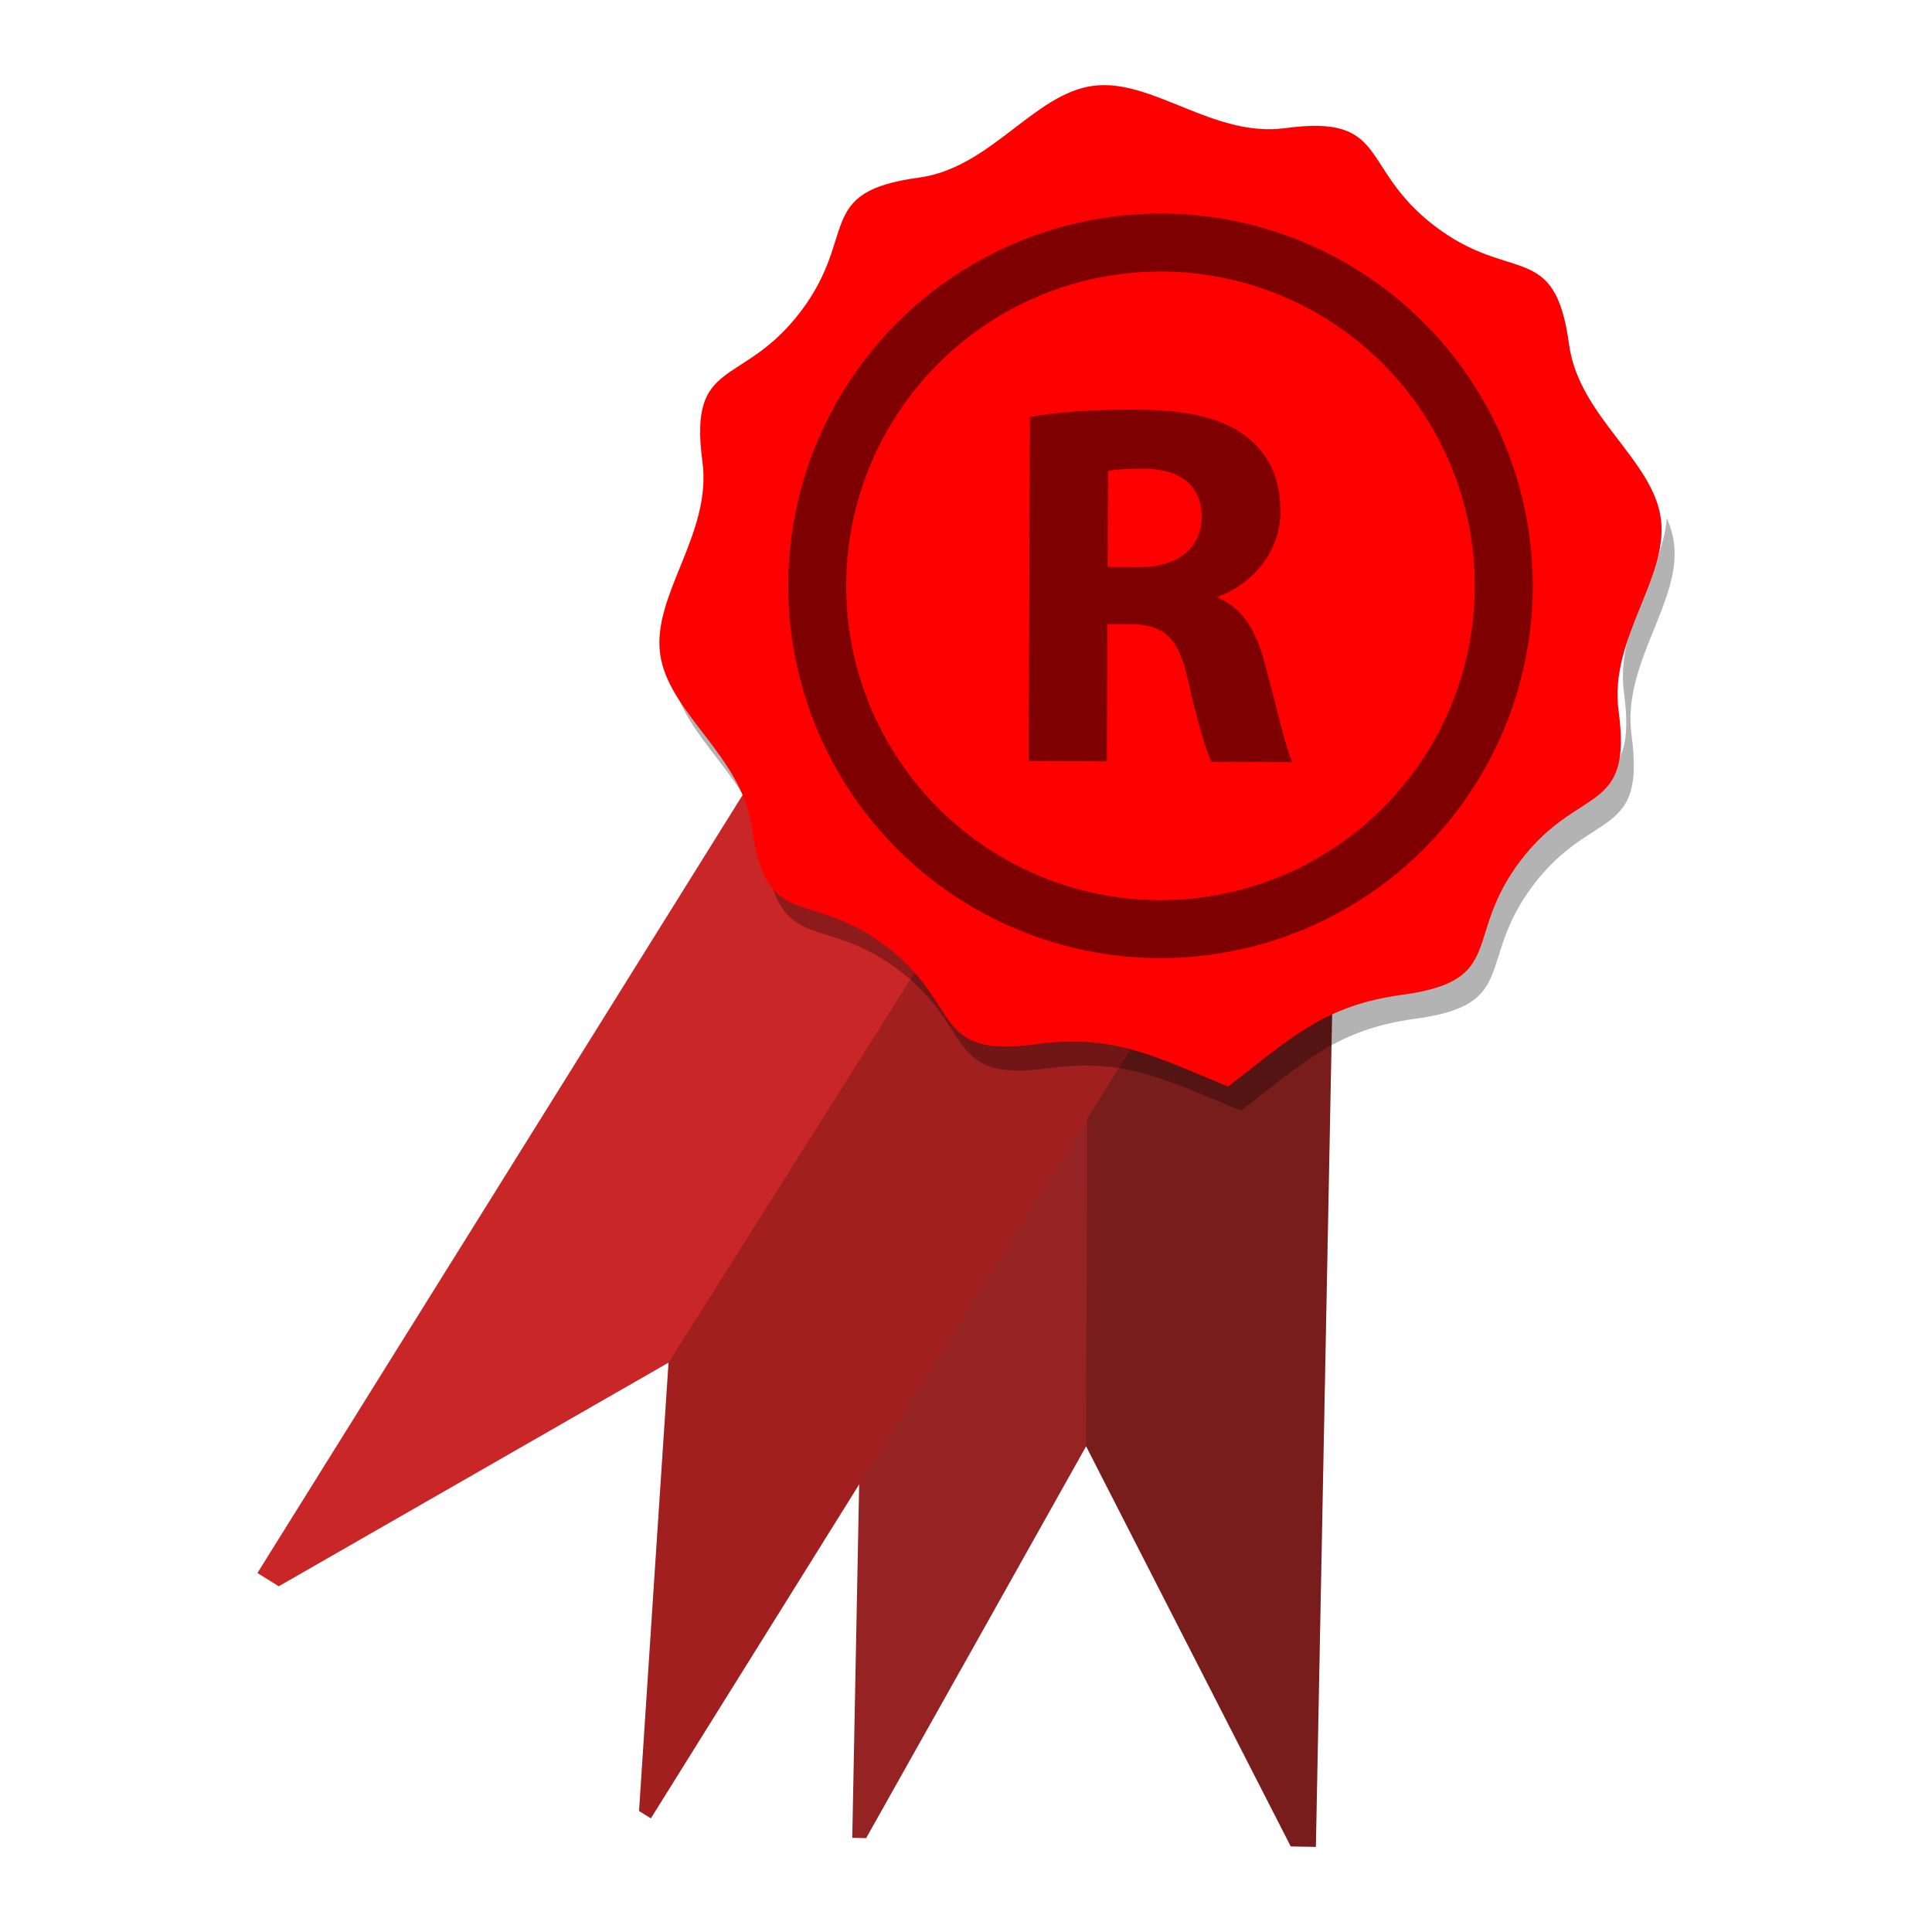 <?xml version="1.0" encoding="utf-8"?>
<!-- Generator: Adobe Illustrator 16.0.0, SVG Export Plug-In . SVG Version: 6.00 Build 0)  -->
<!DOCTYPE svg PUBLIC "-//W3C//DTD SVG 1.1//EN" "http://www.w3.org/Graphics/SVG/1.1/DTD/svg11.dtd">
<svg version="1.1" xmlns="http://www.w3.org/2000/svg" xmlns:xlink="http://www.w3.org/1999/xlink" x="0px" y="0px" width="100px"
	 height="100px" viewBox="0 0 100 100" enable-background="new 0 0 100 100" xml:space="preserve">
<g id="Business_Registration">
	<g id="Isolation_Mode_1_">
	</g>
	<g id="Isolation_Mode">
	</g>
</g>
<g id="Company_Registration">
</g>
<g id="NCC">
</g>
<g id="TCC">
</g>
<g id="Trademarking">
	<polygon fill="#962323" points="45.244,37.138 44.113,95.127 44.832,95.141 50.529,85 56.217,74.859 61.512,85.214 66.809,95.569 
		68.109,95.594 69.24,37.606 	"/>
	<polygon opacity="0.2" points="56.217,74.859 61.512,85.214 66.809,95.569 68.109,95.594 69.24,37.606 56.334,37.138 	"/>
	<polygon fill="#C92727" points="64.379,44.904 33.688,94.118 33.078,93.737 33.838,82.131 34.604,70.529 24.516,76.318 
		14.428,82.106 13.324,81.419 44.016,32.204 	"/>
	<polygon opacity="0.2" points="54.616,38.815 64.379,44.904 33.688,94.118 33.078,93.737 33.838,82.131 34.604,70.529 	"/>
	<g opacity="0.3">
		<path d="M79.381,45.787c-3.025,3.973-0.686,6.211-6.129,6.943c-4.045,0.552-5.742,2.229-9.014,4.751
			c-3.814-1.56-5.906-2.732-9.949-2.191c-5.445,0.741-3.775-2.038-7.748-5.064c-3.975-3.026-6.211-0.687-6.943-6.13
			c-0.51-3.729-4.338-5.94-4.75-9.014c-0.043-0.315-0.047-0.619-0.025-0.936c1.072,2.468,3.947,4.552,4.387,7.749
			c0.73,5.443,2.969,3.104,6.943,6.129c3.973,3.026,2.303,5.805,7.748,5.065c4.043-0.542,6.135,0.631,9.947,2.19
			c3.273-2.522,4.971-4.198,9.016-4.75c5.443-0.731,3.104-2.97,6.129-6.943c3.025-3.974,5.805-2.303,5.064-7.75
			c-0.447-3.345,2.008-6.236,2.217-9.012c0.182,0.409,0.307,0.832,0.365,1.267c0.414,3.064-2.693,6.221-2.193,9.947
			C85.188,43.484,82.406,41.813,79.381,45.787z"/>
		<path opacity="0.2" d="M79.381,45.787c-3.025,3.973-0.686,6.211-6.129,6.943c-4.045,0.552-5.742,2.229-9.014,4.751
			c-3.814-1.56-5.906-2.732-9.949-2.191c-5.445,0.741-3.775-2.038-7.748-5.064c-3.975-3.026-6.211-0.687-6.943-6.13
			c-0.51-3.729-4.338-5.94-4.75-9.014c-0.043-0.315-0.047-0.619-0.025-0.936c1.072,2.468,3.947,4.552,4.387,7.749
			c0.73,5.443,2.969,3.104,6.943,6.129c3.973,3.026,2.303,5.805,7.748,5.065c4.043-0.542,6.135,0.631,9.947,2.19
			c3.273-2.522,4.971-4.198,9.016-4.75c5.443-0.731,3.104-2.97,6.129-6.943c3.025-3.974,5.805-2.303,5.064-7.75
			c-0.447-3.345,2.008-6.236,2.217-9.012c0.182,0.409,0.307,0.832,0.365,1.267c0.414,3.064-2.693,6.221-2.193,9.947
			C85.188,43.484,82.406,41.813,79.381,45.787z"/>
	</g>
	<g>
		<path fill="#FF0000" d="M63.568,56.239c-3.818-1.566-5.906-2.736-9.949-2.189c-5.445,0.737-3.779-2.045-7.75-5.071
			c-3.971-3.025-6.211-0.684-6.947-6.126c-0.506-3.726-4.338-5.944-4.752-9.01c-0.414-3.068,2.693-6.222,2.189-9.949
			c-0.734-5.443,2.047-3.779,5.072-7.75c3.025-3.969,0.684-6.21,6.127-6.948c3.725-0.505,5.943-4.336,9.01-4.75
			s6.221,2.692,9.949,2.189c5.441-0.735,3.781,2.045,7.75,5.07s6.211,0.687,6.947,6.128c0.506,3.726,4.336,5.944,4.75,9.01
			c0.416,3.068-2.691,6.221-2.188,9.949c0.734,5.444-2.047,3.781-5.074,7.752c-3.023,3.97-0.684,6.208-6.125,6.946
			C68.539,52.036,66.832,53.718,63.568,56.239z"/>
		<path opacity="0.2" fill="#FF0000" d="M63.568,56.239c-3.818-1.566-5.906-2.736-9.949-2.189c-5.445,0.737-3.779-2.045-7.75-5.071
			c-3.971-3.025-6.211-0.684-6.947-6.126c-0.506-3.726-4.338-5.944-4.752-9.01c-0.414-3.068,2.693-6.222,2.189-9.949
			c-0.734-5.443,2.047-3.779,5.072-7.75c3.025-3.969,0.684-6.21,6.127-6.948c3.725-0.505,5.943-4.336,9.01-4.75
			s6.221,2.692,9.949,2.189c5.441-0.735,3.781,2.045,7.75,5.07s6.211,0.687,6.947,6.128c0.506,3.726,4.336,5.944,4.75,9.01
			c0.416,3.068-2.691,6.221-2.188,9.949c0.734,5.444-2.047,3.781-5.074,7.752c-3.023,3.97-0.684,6.208-6.125,6.946
			C68.539,52.036,66.832,53.718,63.568,56.239z"/>
	</g>
	<g opacity="0.5">
		<circle fill="none" stroke="#000000" stroke-width="3" stroke-miterlimit="10" cx="60.067" cy="30.323" r="17.769"/>
		<g>
			<path d="M53.312,21.581c1.314-0.237,3.248-0.39,5.447-0.381c2.684,0.012,4.559,0.42,5.842,1.473
				c1.096,0.863,1.68,2.125,1.674,3.789c-0.008,2.278-1.65,3.854-3.209,4.414v0.081c1.258,0.512,1.953,1.696,2.4,3.361
				c0.557,2.068,1.082,4.432,1.43,5.13l-4.186-0.018c-0.268-0.509-0.717-1.987-1.219-4.217c-0.5-2.281-1.275-2.875-2.965-2.909
				L57.318,32.3l-0.027,7.108l-4.051-0.018L53.312,21.581z M57.33,29.349l1.609,0.006c2.041,0.009,3.25-1.007,3.258-2.589
				c0.008-1.635-1.115-2.498-2.996-2.507c-0.992-0.003-1.553,0.048-1.85,0.126L57.33,29.349z"/>
		</g>
	</g>
</g>
<g id="svg2">
</g>
</svg>
